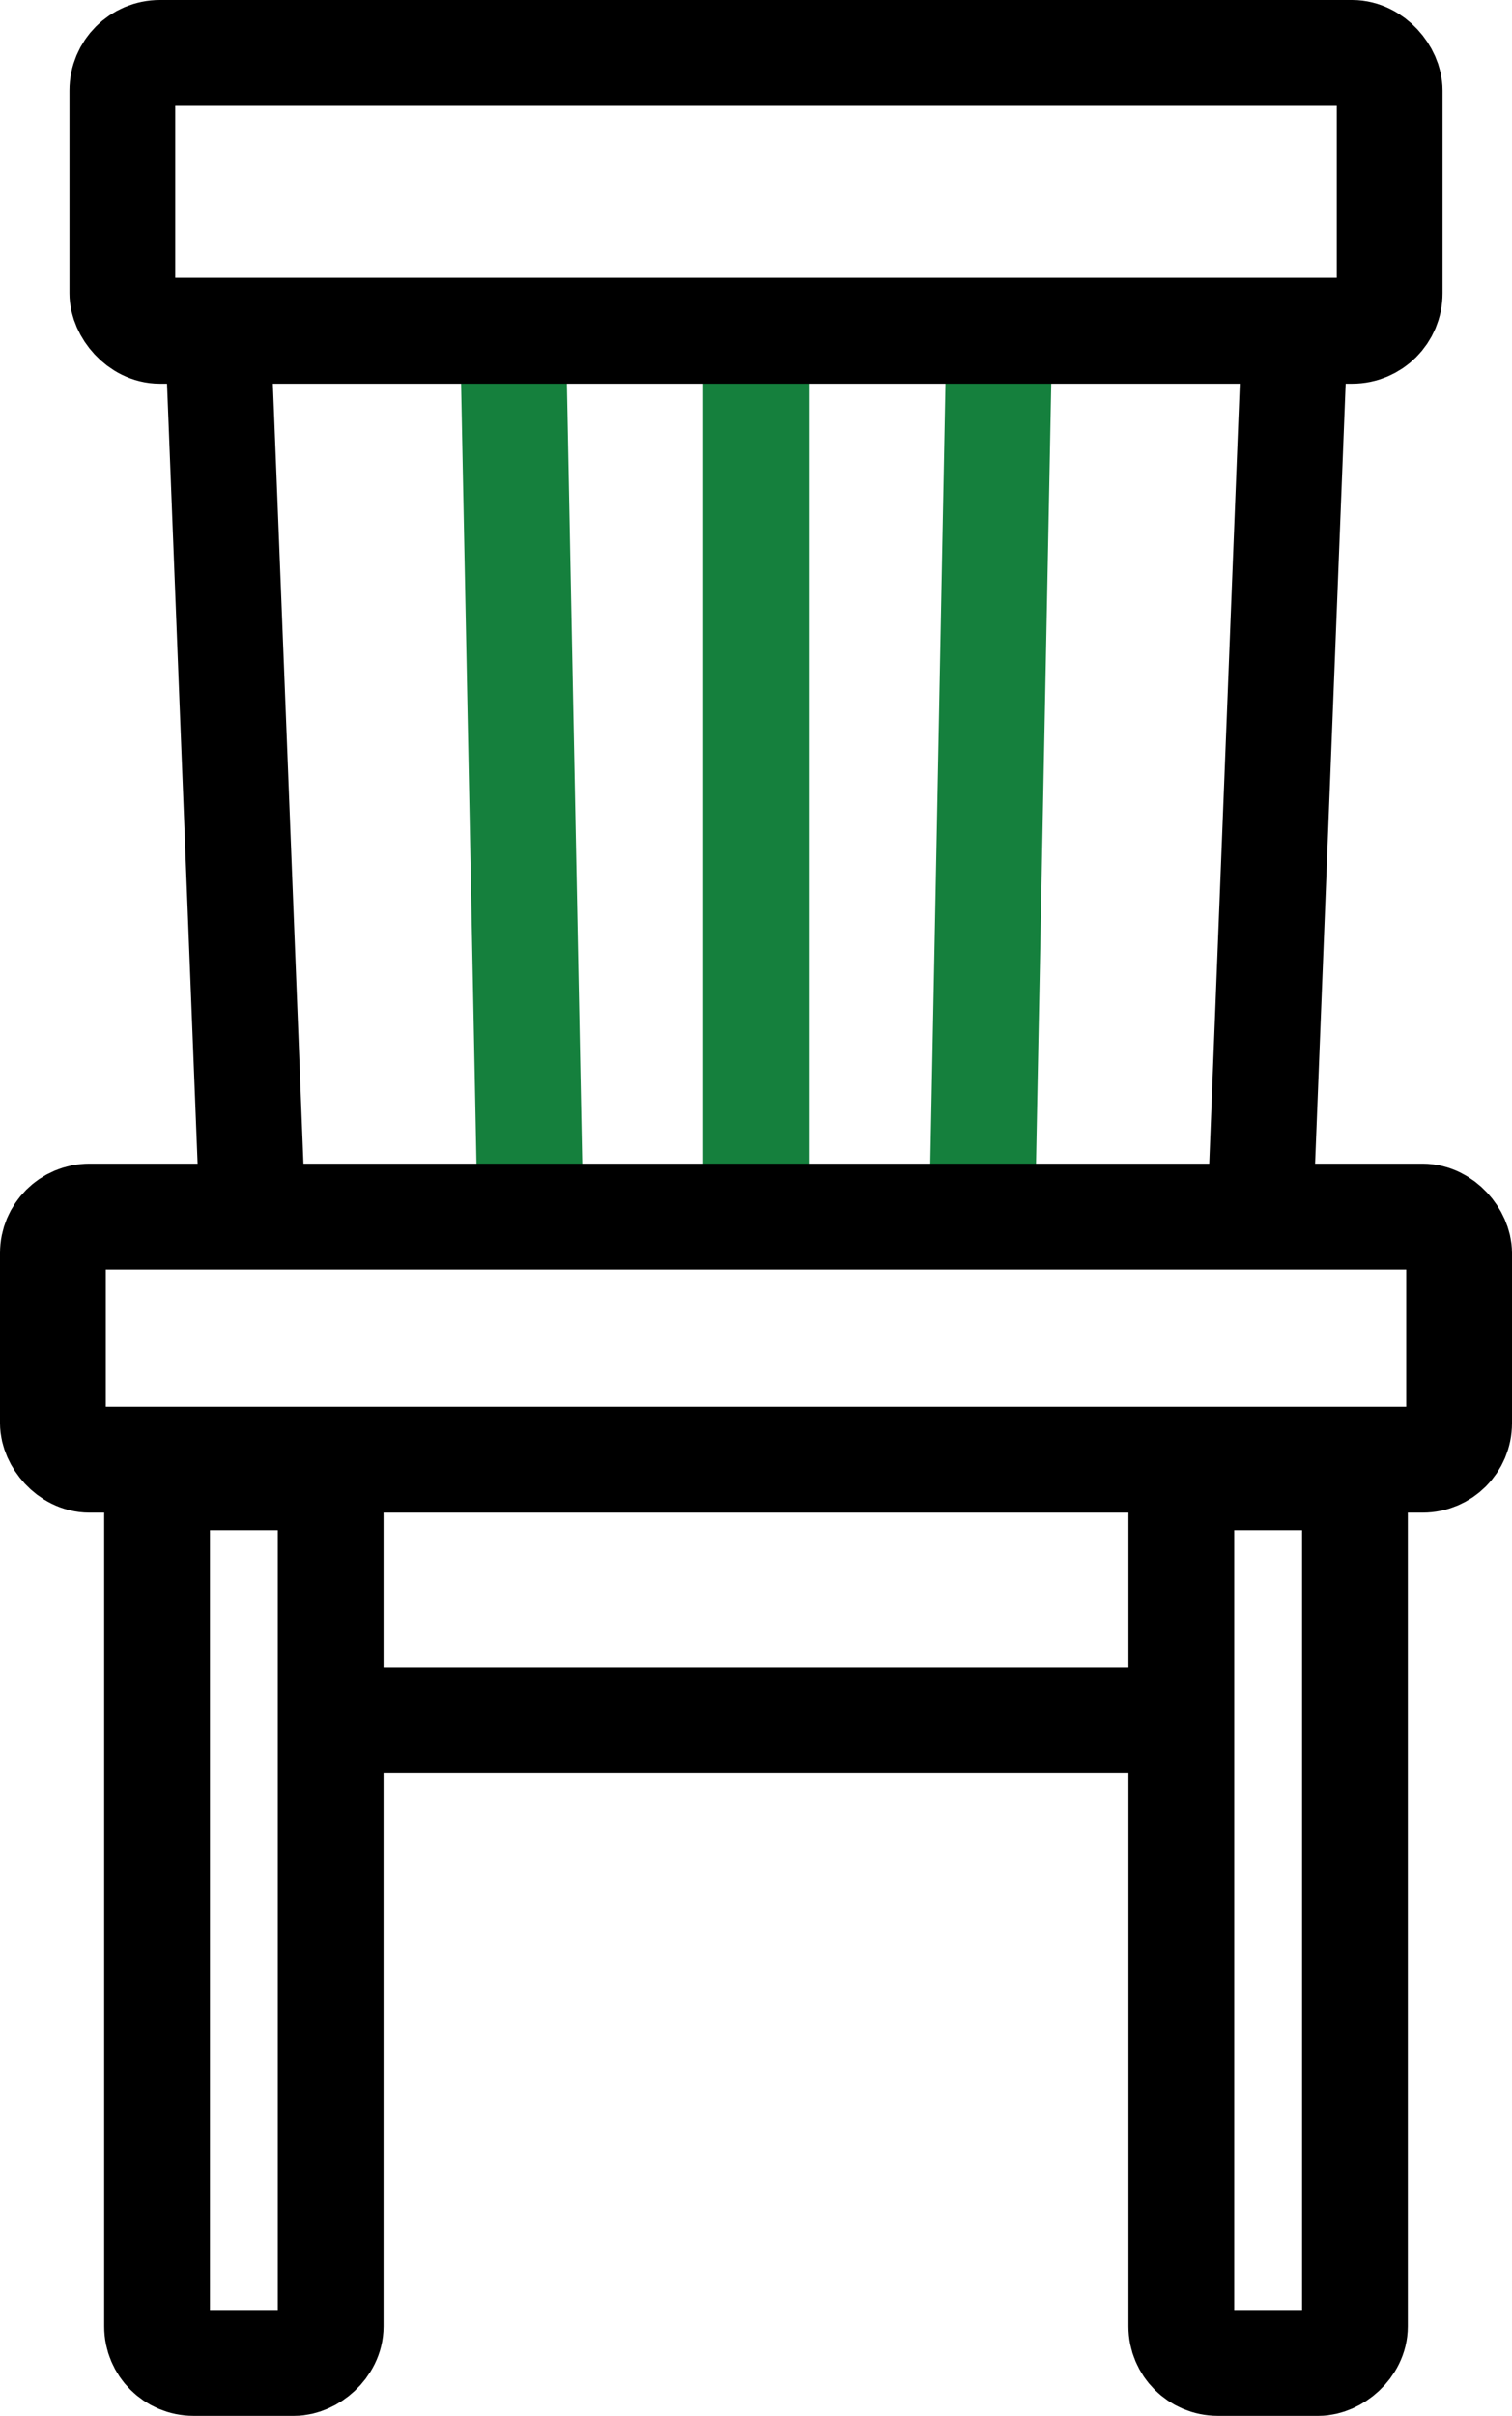 <?xml version="1.0" encoding="UTF-8"?>
<svg id="Layer_2" data-name="Layer 2" xmlns="http://www.w3.org/2000/svg" viewBox="0 0 85.78 137">
  <defs>
    <style>
      .cls-1 {
        stroke: #15803d;
      }

      .cls-1, .cls-2 {
        fill: none;
        stroke-miterlimit: 10;
        stroke-width: 6px;
      }

      .cls-2 {
        stroke: #000;
      }
    </style>
  </defs>
  <g id="Layer_1-2" data-name="Layer 1">
    <g>
      <g>
        <line class="cls-2" x1="12.36" y1="18.76" x2="14.33" y2="68.99"/>
        <line class="cls-1" x1="29.1" y1="18.76" x2="30.09" y2="68.99"/>
        <g>
          <line class="cls-2" x1="73.42" y1="19.74" x2="71.45" y2="69.98"/>
          <line class="cls-1" x1="56.68" y1="19.74" x2="55.7" y2="69.98"/>
        </g>
        <line class="cls-1" x1="42.89" y1="18.76" x2="42.89" y2="67.02"/>
      </g>
      <rect class="cls-2" x="3" y="68.99" width="79.78" height="13.79" rx="2.07" ry="2.07"/>
      <g>
        <rect class="cls-2" x="-11.28" y="103.96" width="50.23" height="9.85" rx="2.07" ry="2.07" transform="translate(-95.05 122.72) rotate(-90)"/>
        <rect class="cls-2" x="46.83" y="103.96" width="50.23" height="9.85" rx="2.07" ry="2.07" transform="translate(-36.94 180.83) rotate(-90)"/>
        <line class="cls-2" x1="18.76" y1="97.56" x2="67.02" y2="97.56"/>
      </g>
      <rect class="cls-2" x="6.94" y="3" width="71.9" height="15.76" rx="2.13" ry="2.13"/>
    </g>
  </g>
</svg>